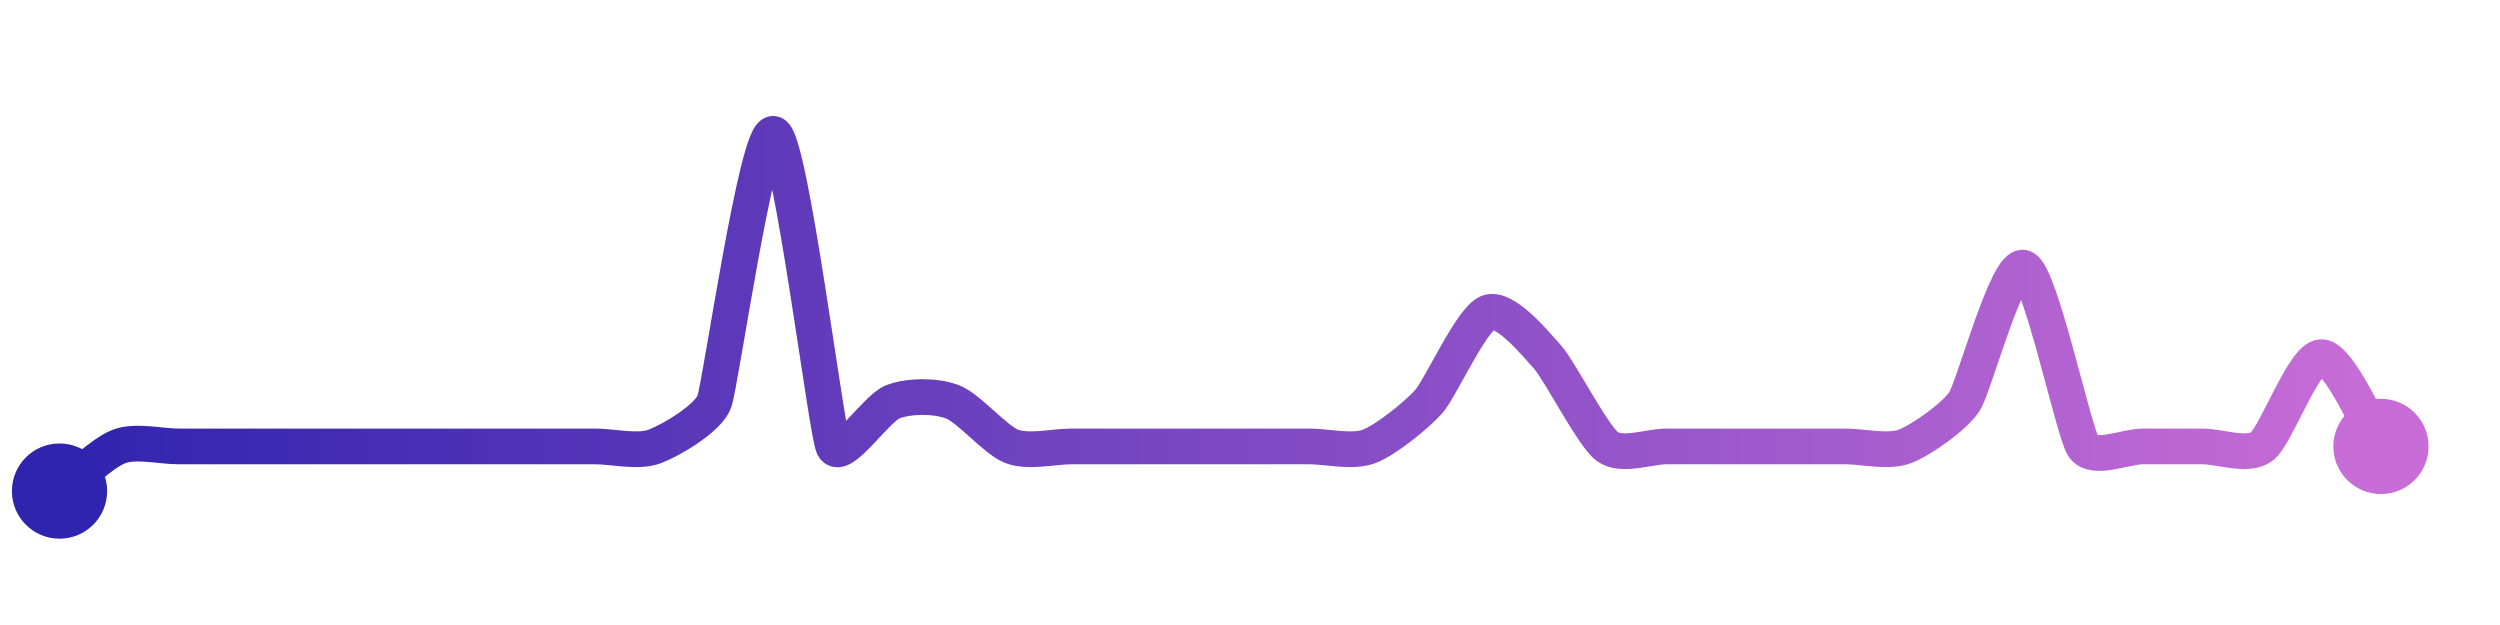 <svg width="200" height="50" viewBox="0 0 210 50" xmlns="http://www.w3.org/2000/svg">
    <defs>
        <linearGradient x1="0%" y1="0%" x2="100%" y2="0%" id="a">
            <stop stop-color="#3023AE" offset="0%"/>
            <stop stop-color="#C86DD7" offset="100%"/>
        </linearGradient>
    </defs>
    <path stroke="url(#a)"
          stroke-width="3"
          stroke-linejoin="round"
          stroke-linecap="round"
          d="M5 40 C 6.2 39.1, 8.6 36.78, 10 36.25 S 13.5 36.25, 15 36.25 S 18.5 36.25, 20 36.25 S 23.5 36.25, 25 36.25 S 28.5 36.25, 30 36.25 S 33.5 36.25, 35 36.25 S 38.5 36.25, 40 36.25 S 43.5 36.25, 45 36.25 S 48.5 36.25, 50 36.25 S 53.6 36.78, 55 36.25 S 59.47 33.9, 60 32.5 S 63.6 9.47, 65 10 S 69.39 34.88, 70 36.25 S 73.6 33.03, 75 32.5 S 78.6 31.97, 80 32.5 S 83.6 35.72, 85 36.25 S 88.5 36.25, 90 36.25 S 93.5 36.25, 95 36.25 S 98.5 36.25, 100 36.25 S 103.5 36.25, 105 36.25 S 108.5 36.25, 110 36.25 S 113.6 36.78, 115 36.25 S 119 33.62, 120 32.5 S 123.6 25.53, 125 25 S 129 27.63, 130 28.75 S 133.8 35.35, 135 36.25 S 138.5 36.25, 140 36.25 S 143.5 36.25, 145 36.25 S 148.5 36.25, 150 36.25 S 153.5 36.25, 155 36.25 S 158.6 36.78, 160 36.25 S 164.17 33.75, 165 32.5 S 168.6 20.72, 170 21.25 S 174.17 35, 175 36.25 S 178.5 36.25, 180 36.25 S 183.5 36.25, 185 36.25 S 188.8 37.15, 190 36.25 S 193.5 28.75, 195 28.75 S 199.17 35, 200 36.25"
          fill="none"/>
    <circle r="4" cx="5" cy="40" fill="#3023AE"/>
    <circle r="4" cx="200" cy="36.25" fill="#C86DD7"/>      
</svg>